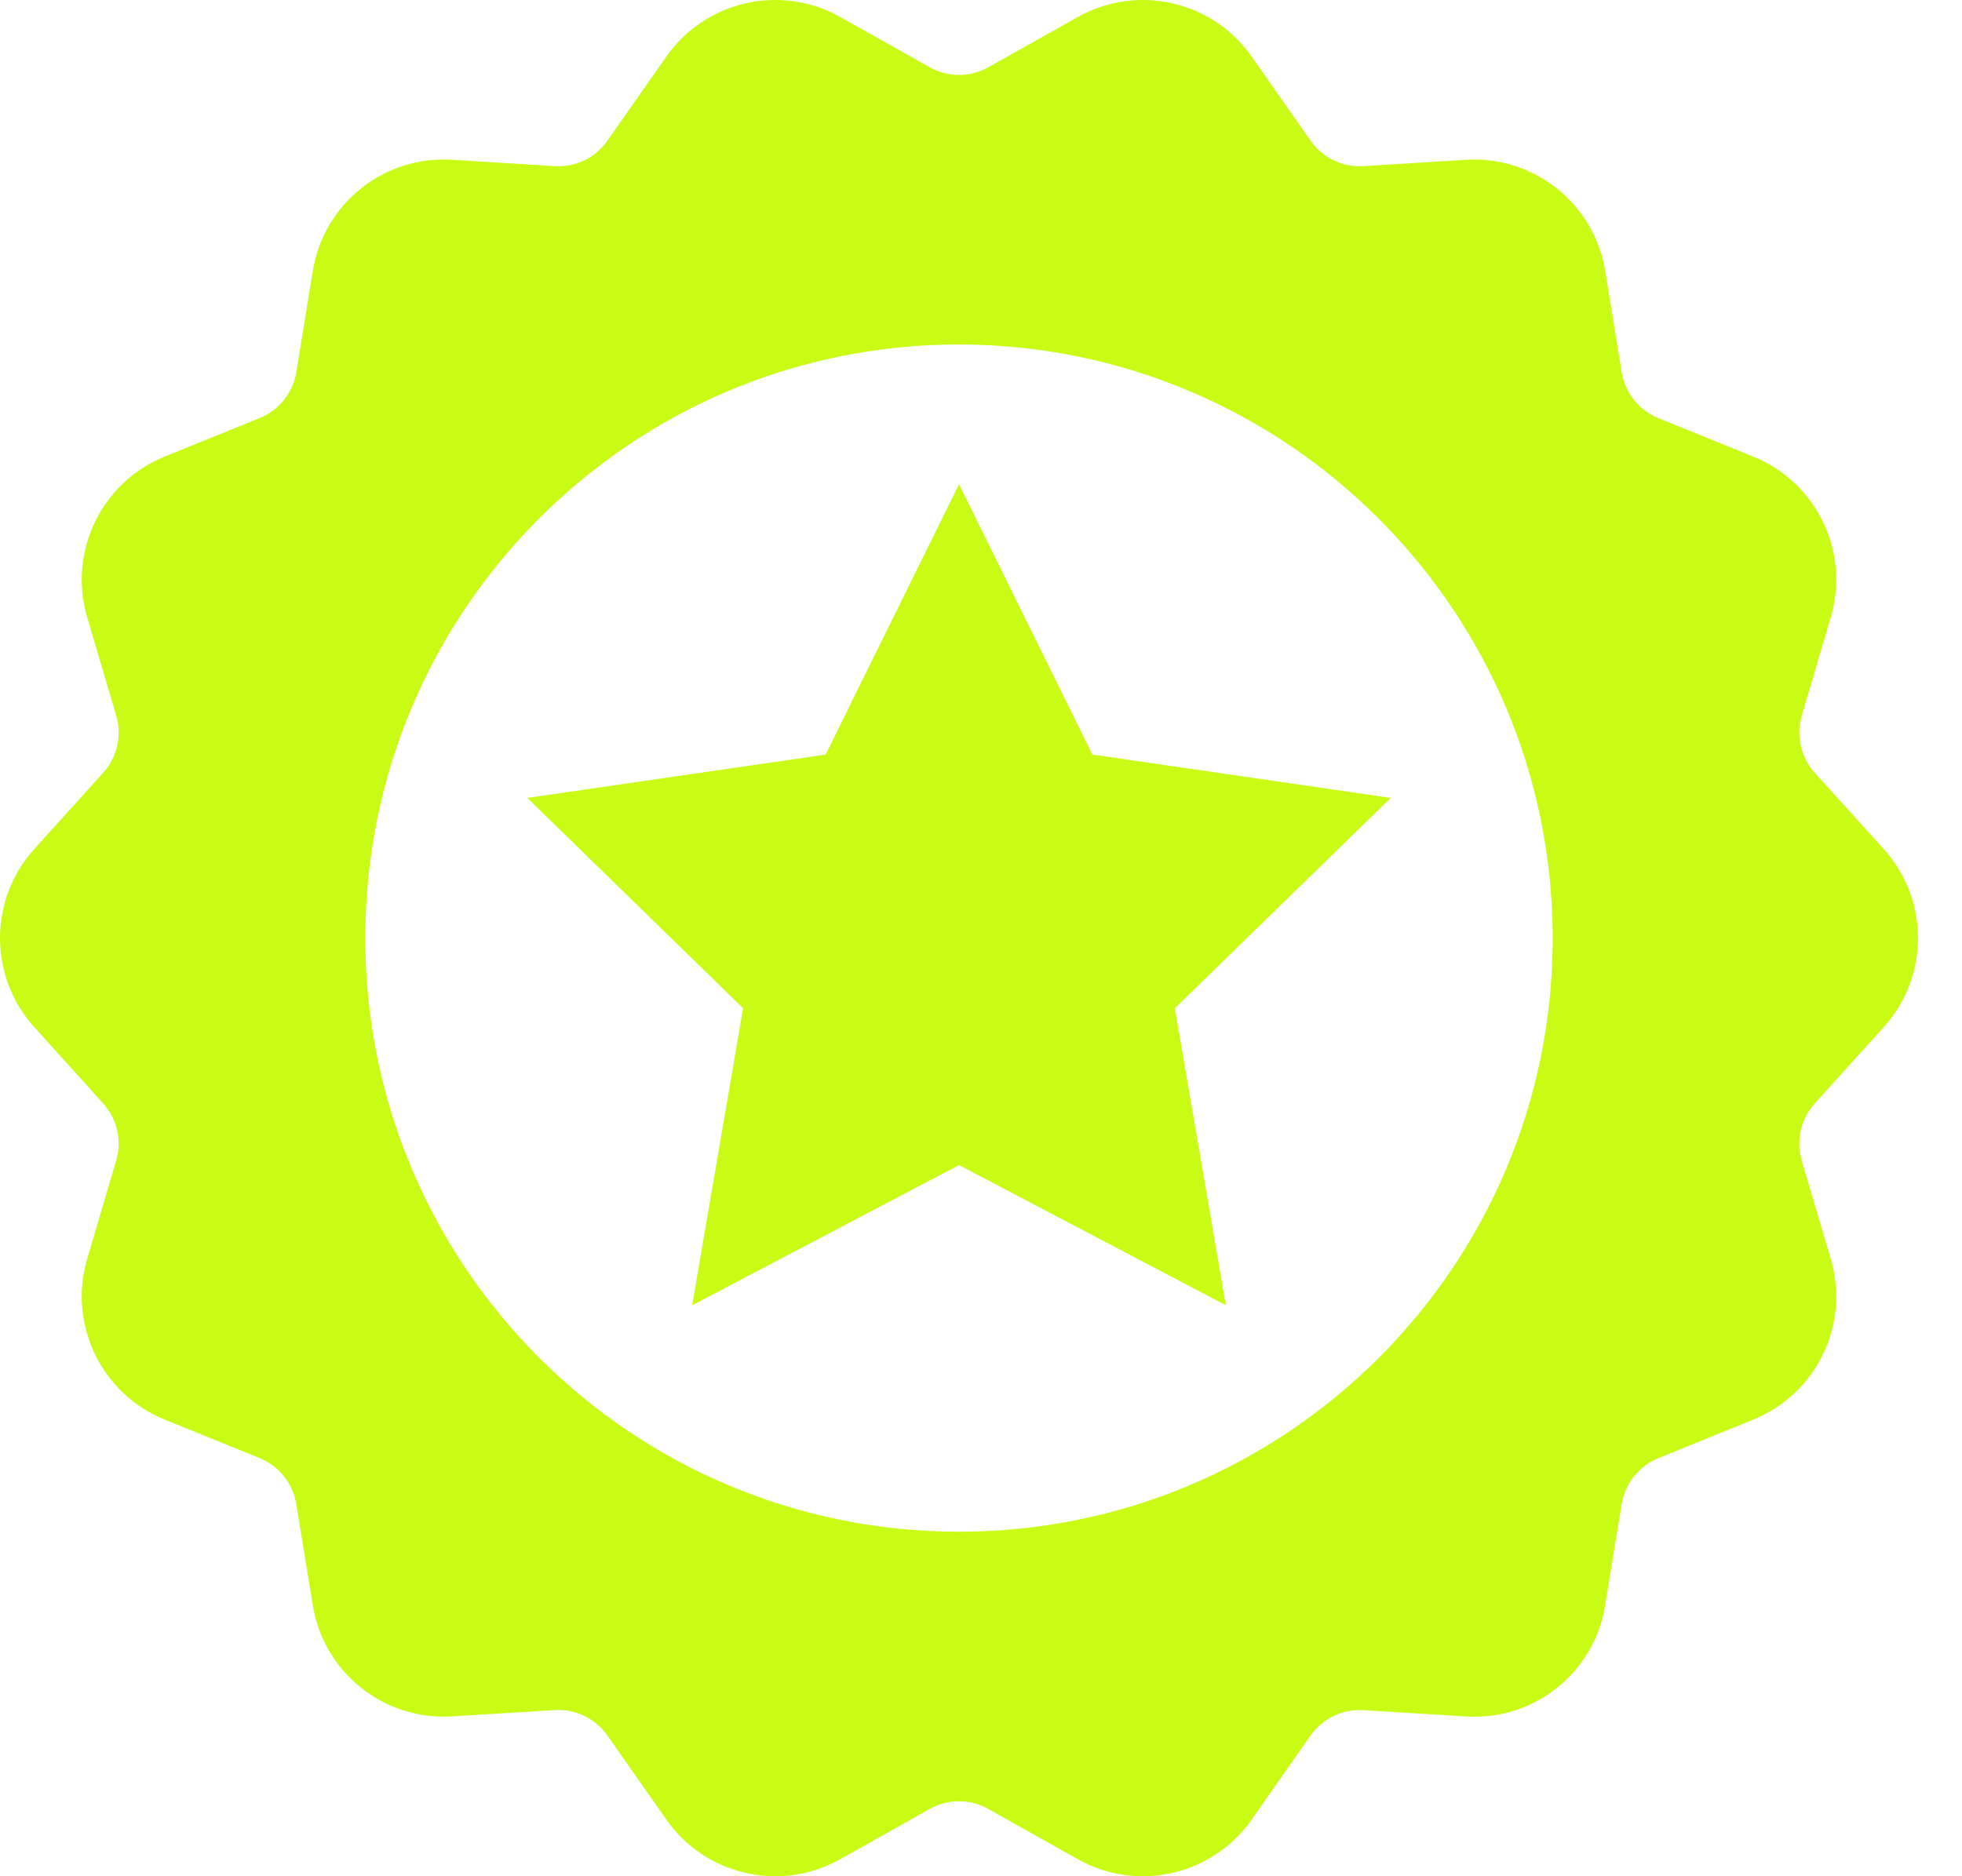 <svg width="23" height="22" viewBox="0 0 23 22" fill="none" xmlns="http://www.w3.org/2000/svg">
<path d="M11.242 5.679L9.678 8.848L6.181 9.356L8.711 11.822L8.114 15.305L11.242 13.661L14.37 15.305L13.772 11.822L16.303 9.356L12.806 8.848L11.242 5.679Z" fill="#C8FC14"/>
<path d="M22.079 12.047C22.619 11.453 22.619 10.546 22.079 9.952L21.272 9.06C21.192 8.971 21.137 8.863 21.11 8.747C21.084 8.63 21.087 8.509 21.121 8.394L21.46 7.243C21.69 6.472 21.296 5.653 20.549 5.353L19.438 4.902C19.327 4.856 19.23 4.784 19.155 4.69C19.081 4.597 19.031 4.486 19.011 4.368L18.818 3.182C18.691 2.389 17.981 1.822 17.18 1.874L15.979 1.948C15.86 1.955 15.741 1.932 15.634 1.88C15.526 1.828 15.434 1.75 15.365 1.652L14.676 0.668C14.216 0.008 13.33 -0.194 12.63 0.202L11.584 0.79C11.479 0.848 11.361 0.879 11.242 0.879C11.122 0.879 11.005 0.848 10.9 0.79L9.854 0.202C9.154 -0.194 8.268 0.008 7.808 0.668L7.119 1.651C7.051 1.75 6.958 1.828 6.851 1.88C6.743 1.932 6.624 1.955 6.505 1.948L5.305 1.874C4.503 1.82 3.792 2.387 3.666 3.182L3.473 4.367C3.453 4.485 3.403 4.596 3.329 4.689C3.254 4.783 3.157 4.856 3.046 4.901L1.934 5.352C1.188 5.653 0.794 6.472 1.023 7.242L1.363 8.394C1.396 8.509 1.4 8.63 1.373 8.747C1.347 8.863 1.291 8.971 1.211 9.059L0.405 9.952C-0.135 10.546 -0.135 11.453 0.405 12.047L1.211 12.94C1.291 13.029 1.347 13.137 1.373 13.253C1.4 13.369 1.396 13.491 1.363 13.605L1.023 14.757C0.794 15.528 1.188 16.346 1.934 16.647L3.046 17.098C3.156 17.144 3.254 17.216 3.328 17.31C3.403 17.403 3.453 17.514 3.472 17.632L3.666 18.818C3.792 19.611 4.502 20.178 5.304 20.125L6.504 20.052C6.623 20.044 6.742 20.068 6.85 20.12C6.957 20.172 7.05 20.25 7.119 20.348L7.808 21.331C8.267 21.992 9.153 22.194 9.853 21.798L10.9 21.21C11.005 21.151 11.122 21.121 11.242 21.121C11.362 21.121 11.479 21.151 11.584 21.21L12.63 21.798C13.33 22.194 14.216 21.992 14.676 21.331L15.364 20.348C15.433 20.251 15.526 20.172 15.633 20.121C15.741 20.069 15.86 20.045 15.979 20.052L17.179 20.126C17.981 20.181 18.693 19.613 18.817 18.818L19.011 17.633C19.03 17.515 19.08 17.404 19.155 17.31C19.229 17.217 19.327 17.144 19.437 17.099L20.549 16.647C21.295 16.347 21.69 15.528 21.46 14.757L21.12 13.606C21.087 13.491 21.084 13.37 21.11 13.253C21.137 13.137 21.192 13.029 21.272 12.94L22.079 12.047ZM18.202 11C18.202 14.844 15.086 17.96 11.242 17.96C7.398 17.96 4.282 14.844 4.282 11C4.282 7.156 7.398 4.039 11.242 4.039C15.084 4.044 18.198 7.157 18.202 11Z" fill="#C8FC14"/>
</svg>
